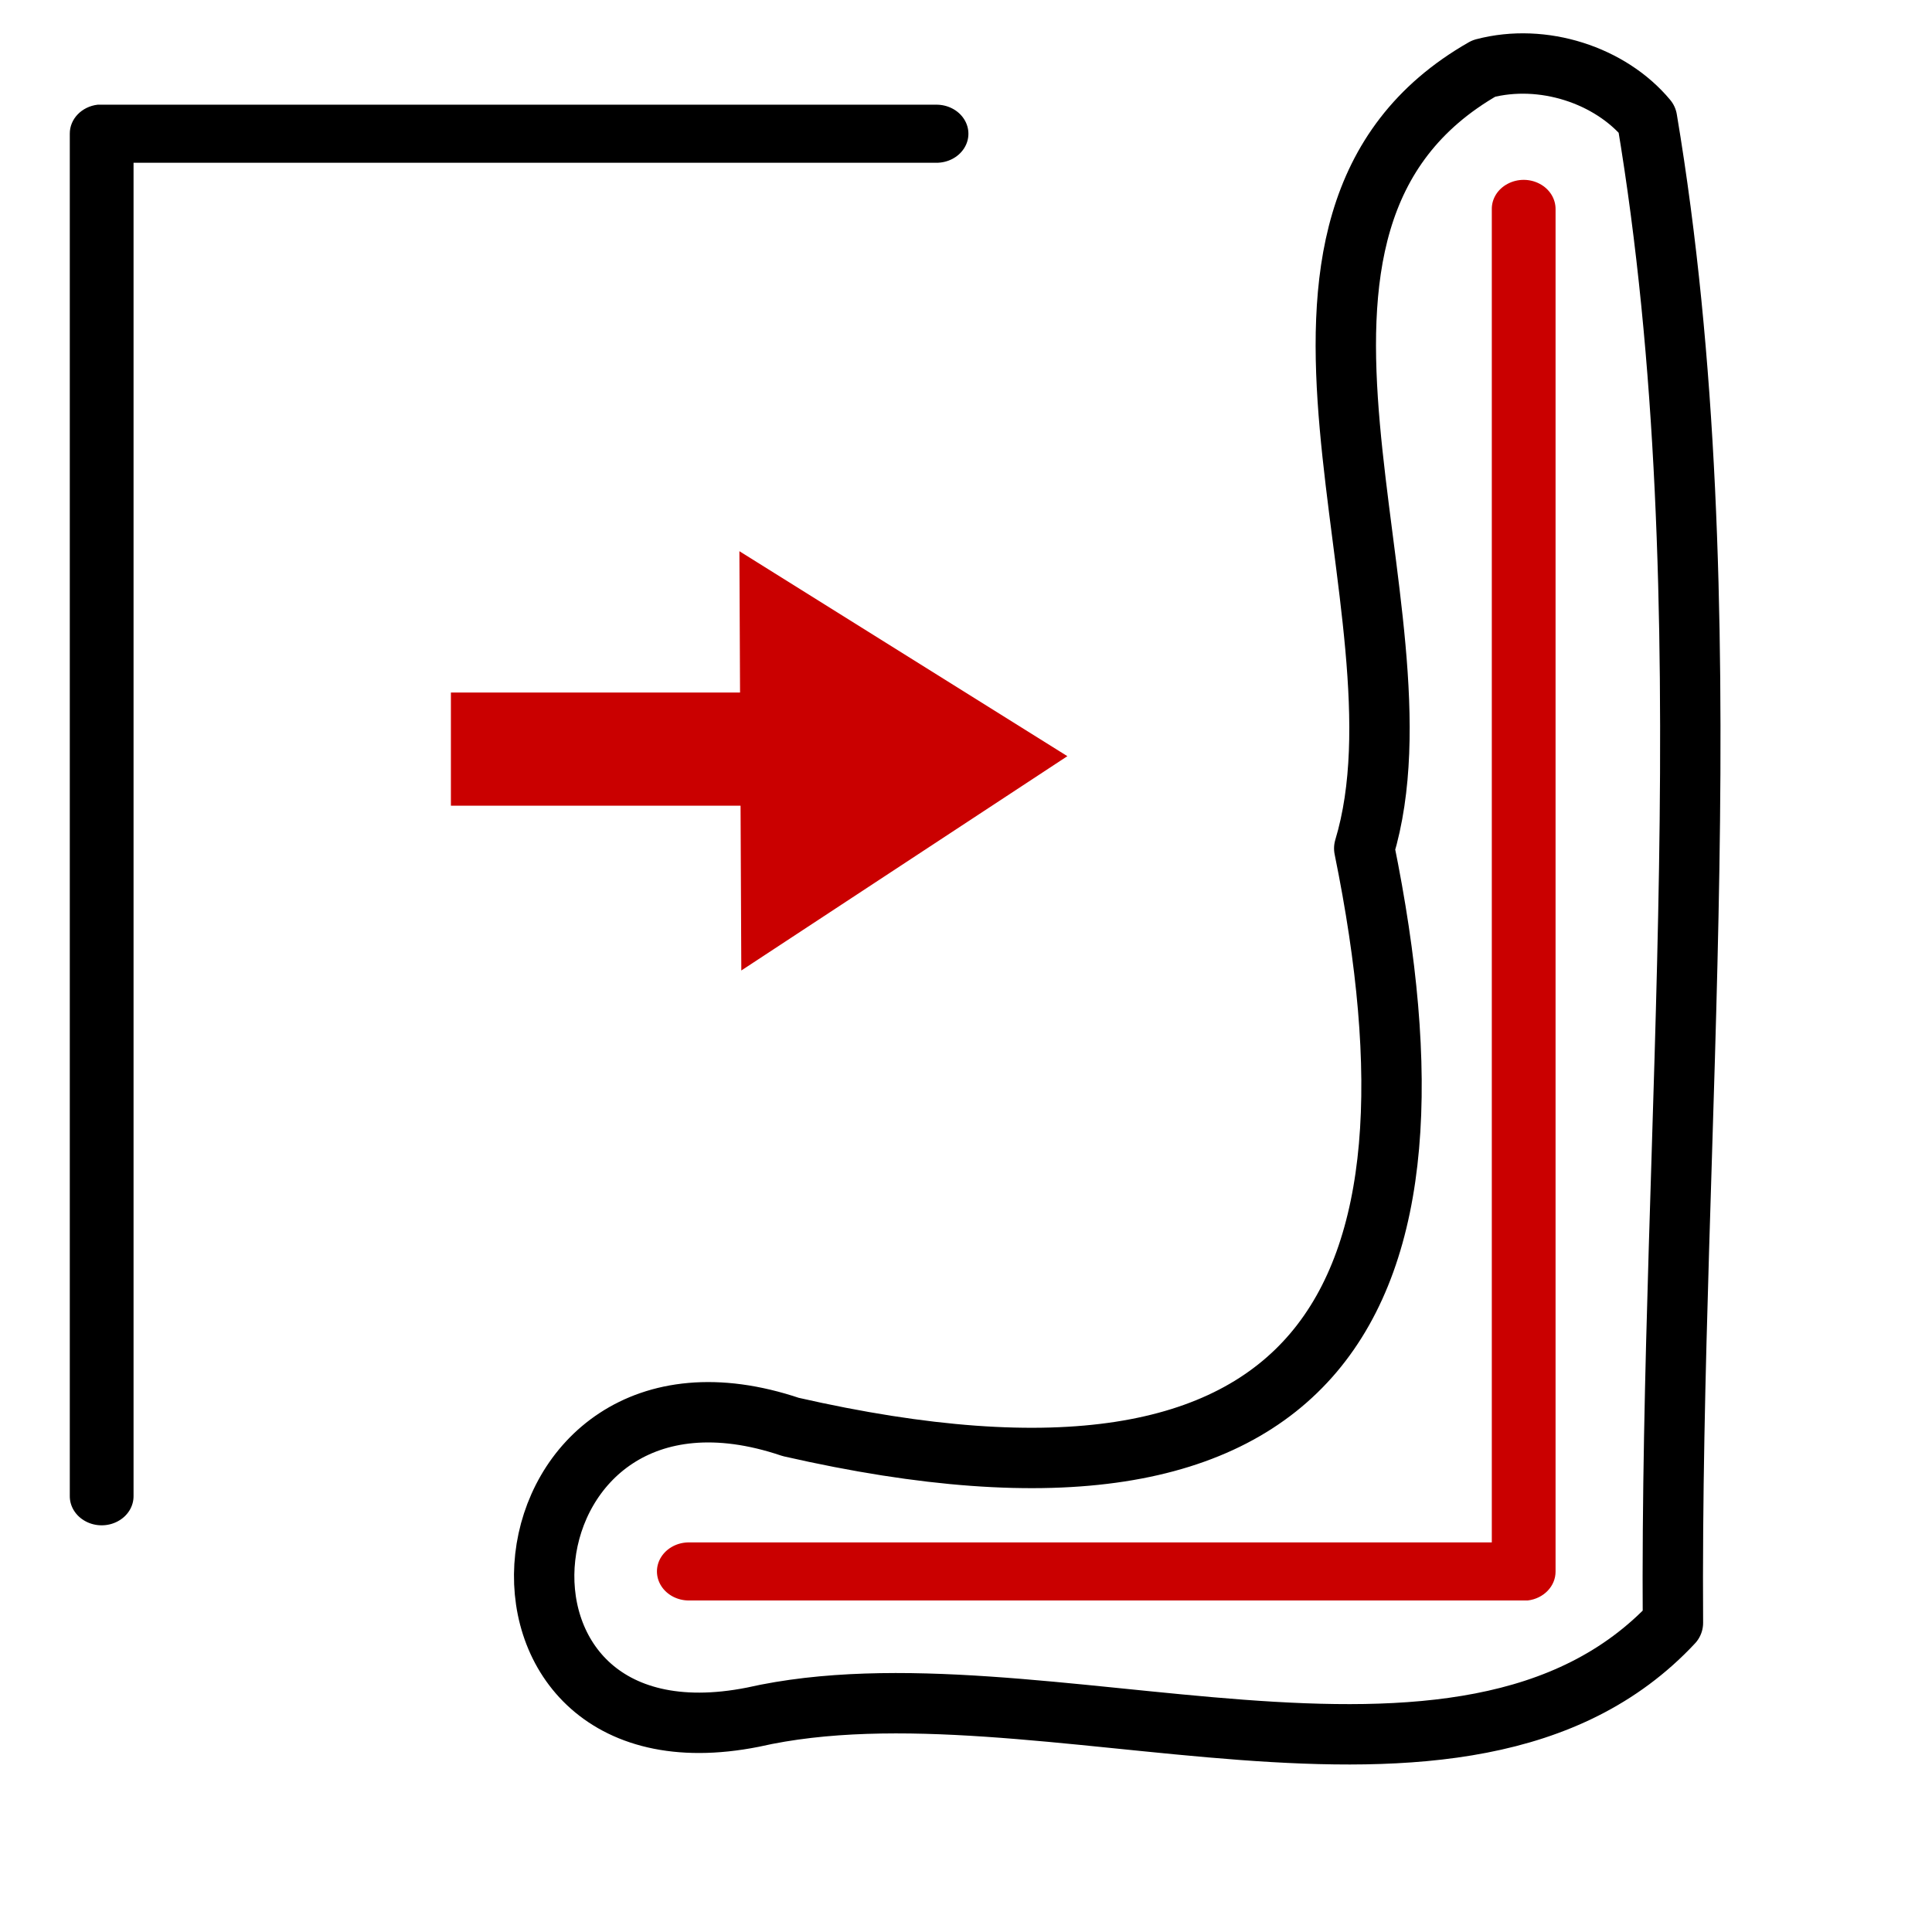 <?xml version="1.0" encoding="UTF-8" standalone="no"?>
<svg
   xmlns:dc="http://purl.org/dc/elements/1.1/"
   xmlns:cc="http://web.resource.org/cc/"
   xmlns:rdf="http://www.w3.org/1999/02/22-rdf-syntax-ns#"
   xmlns:svg="http://www.w3.org/2000/svg"
   xmlns="http://www.w3.org/2000/svg"
   xmlns:sodipodi="http://inkscape.sourceforge.net/DTD/sodipodi-0.dtd"
   xmlns:inkscape="http://www.inkscape.org/namespaces/inkscape"
   width="24pt"
   height="24pt"
   id="svg4046"
   sodipodi:version="0.32"
   inkscape:version="0.43"
   sodipodi:docbase="I:\ArtWorks\K3d_Tests\Dev_Notes\Icons"
   sodipodi:docname="EdgesToBlobby.svg"
   preserveAspectRatio="xMidYMid meet"
   zoomAndPan="magnify"
   version="1.0"
   contentScriptType="text/ecmascript"
   contentStyleType="text/css"
   inkscape:export-filename="I:\ArtWorks\K3d_Tests\Dev_Notes\Icons\BlobbySegment.png"
   inkscape:export-xdpi="90"
   inkscape:export-ydpi="90">
  <defs
     id="defs3" />
  <sodipodi:namedview
     id="base"
     pagecolor="#ffffff"
     bordercolor="#666666"
     borderopacity="1.0"
     inkscape:pageopacity="0.0"
     inkscape:pageshadow="2"
     inkscape:zoom="13.893067"
     inkscape:cx="14.212775"
     inkscape:cy="12.035718"
     inkscape:current-layer="layer1"
     inkscape:window-width="1680"
     inkscape:window-height="1035"
     inkscape:window-x="-4"
     inkscape:window-y="-4"
     showguides="true"
     inkscape:guide-bbox="true" />
  <g
     inkscape:label="Layer 1"
     inkscape:groupmode="layer"
     id="layer1">
    <path
       style="fill:#000000;fill-opacity:1;fill-rule:evenodd;stroke:none;stroke-width:1px;stroke-linecap:round;stroke-linejoin:round;stroke-opacity:1"
       d="M 1.618,1.734 C 1.353,1.765 1.154,1.971 1.156,2.215 L 1.156,24.777 C 1.154,24.95 1.254,25.111 1.418,25.198 C 1.582,25.286 1.786,25.286 1.95,25.198 C 2.114,25.111 2.214,24.95 2.212,24.777 L 2.212,2.696 L 15.505,2.696 C 15.695,2.698 15.872,2.607 15.968,2.457 C 16.064,2.308 16.064,2.123 15.968,1.973 C 15.872,1.823 15.695,1.732 15.505,1.734 L 1.684,1.734 C 1.662,1.733 1.64,1.733 1.618,1.734 L 1.618,1.734 z "
       id="path3552" />
    <path
       id="path3705"
       d="M 25.303,26.509 C 25.568,26.478 25.767,26.272 25.765,26.028 L 25.765,3.467 C 25.767,3.293 25.667,3.132 25.503,3.045 C 25.339,2.957 25.135,2.957 24.971,3.045 C 24.806,3.132 24.706,3.293 24.709,3.467 L 24.709,25.547 L 11.416,25.547 C 11.226,25.545 11.049,25.636 10.953,25.786 C 10.857,25.935 10.857,26.121 10.953,26.27 C 11.049,26.42 11.226,26.511 11.416,26.509 L 25.237,26.509 C 25.259,26.51 25.281,26.51 25.303,26.509 L 25.303,26.509 z "
       style="fill:#ca0000;fill-opacity:1;fill-rule:evenodd;stroke:none;stroke-width:1px;stroke-linecap:round;stroke-linejoin:round;stroke-opacity:1" />
    <path
       style="fill:none;fill-opacity:1;fill-rule:evenodd;stroke:#000000;stroke-width:1px;stroke-linecap:round;stroke-linejoin:round;stroke-opacity:1"
       d="M 24.576,1.134 C 20.103,3.686 23.792,10.087 22.596,14.052 C 24.119,21.516 22,25.665 13.097,23.635 C 8.159,21.967 7.401,29.446 12.47,28.442 C 17.201,27.368 24.239,30.595 27.709,26.879 C 27.656,18.738 28.624,9.995 27.28,1.975 C 26.673,1.245 25.556,0.876 24.576,1.134 z "
       id="path3712" />
    <g
       style="fill:#ca0000;fill-opacity:1;stroke:#ca0000;stroke-opacity:1"
       transform="matrix(0.625,0,0,0.569,17.634,7.735)"
       id="g3716">
      <path
         style="fill:#ca0000;fill-opacity:1;fill-rule:evenodd;stroke:#ca0000;stroke-width:0.248pt;stroke-linecap:butt;stroke-linejoin:miter;stroke-opacity:1"
         d="M -0.215,8.421 L -8.453,2.766 L -8.405,14.334 L -0.215,8.421 z "
         id="path3718"
         sodipodi:nodetypes="cccc" />
      <path
         style="fill:#ca0000;fill-opacity:1;fill-rule:evenodd;stroke:#ca0000;stroke-width:3.294;stroke-linecap:butt;stroke-linejoin:miter;stroke-miterlimit:4;stroke-opacity:1"
         d="M -7.893,8.212 L -16.265,8.212"
         id="path3720"
         sodipodi:nodetypes="cc" />
    </g>
  </g>
</svg>
